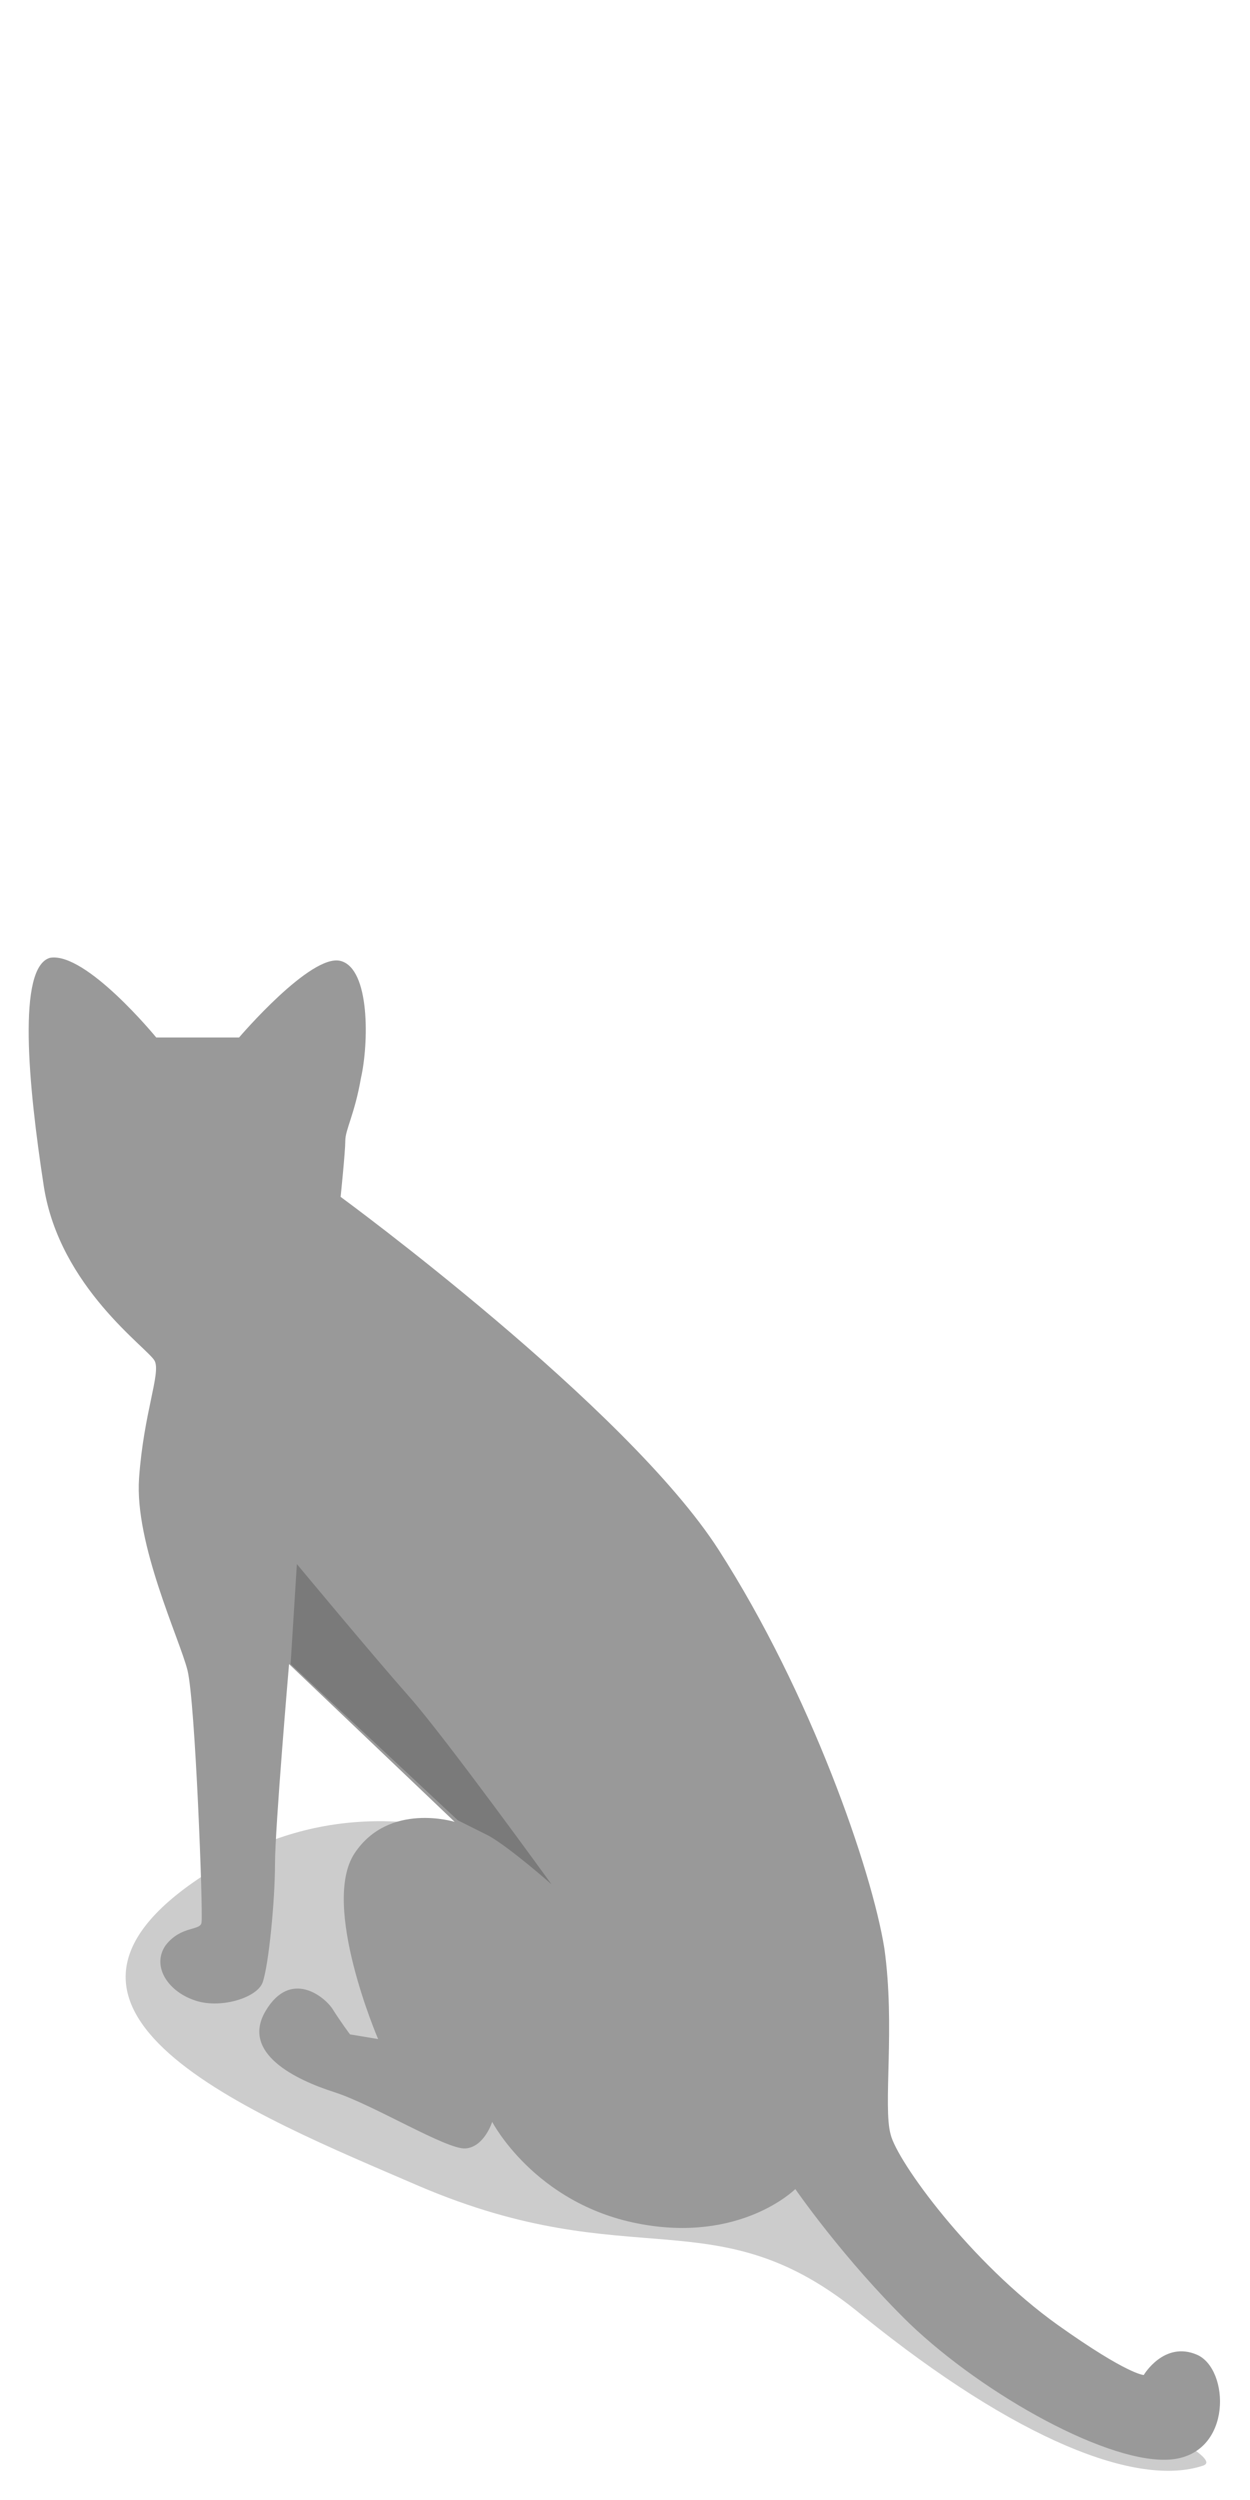 <svg xmlns:xlink="http://www.w3.org/1999/xlink"  viewBox="0 0 80 160" xmlns="http://www.w3.org/2000/svg"><path d="m26.8 139.9c-10.4-4.5-27.8-11.3-13.1-20.3 13.8-8.4 27.4 2.7 37.1 7.9 5.7 3 4.4 11.8 8.7 17 6.3 7.5 19.5 12.6 17.5 13.3-4.2 1.4-11.9-1.6-21.8-9.6-9.4-7.8-14.6-2.4-28.4-8.3z" opacity=".2"/><path d="m10 66.4h5.3s4.6-5.4 6.5-4.9 1.8 5.3 1.3 7.5c-.4 2.3-1 3.3-1 4s-.3 3.6-.3 3.6 18.3 13.4 24.2 22.6 9.8 20.5 10.6 25.5c.7 5-.1 10.1.4 11.9.4 1.7 5.1 8.2 10.7 12.2 4.5 3.2 5.5 3.2 5.5 3.2s1.3-2.2 3.4-1.3 2.3 6.3-1.6 6.7-12-4.1-16.8-8.7c-4.2-4.1-7.3-8.6-7.3-8.6s-3.5 3.5-10.1 2.2-9.3-6.5-9.3-6.5-.5 1.6-1.7 1.7-5.9-2.8-8.4-3.6-6-2.5-4.4-5.2 3.8-.9 4.3-.1 1.1 1.6 1.1 1.6l1.8.3s-3.7-8.6-1.5-11.9 6.4-2 6.4-2l-10.6-10.1s-.9 10.5-.9 12.8-.4 6.5-.8 7.6c-.4 1-2.8 1.7-4.4 1.1-1.7-.6-2.7-2.2-1.8-3.5 1-1.3 2.3-.9 2.3-1.5.1-.6-.4-14.1-.9-16.1s-3.4-8.1-3.1-12.3 1.4-6.7 1-7.5-6.1-4.7-7.1-11.2-1.7-14 .4-14.6c2.3-.4 6.8 5.1 6.8 5.1z" fill="#999"/><path d="m18.6 106.5.4-6.4s4.9 5.9 7.2 8.5 9.1 12 9.1 12-2.6-2.3-4-3.1c-1.4-.7-2-1-2-1z" opacity=".2"/></svg>